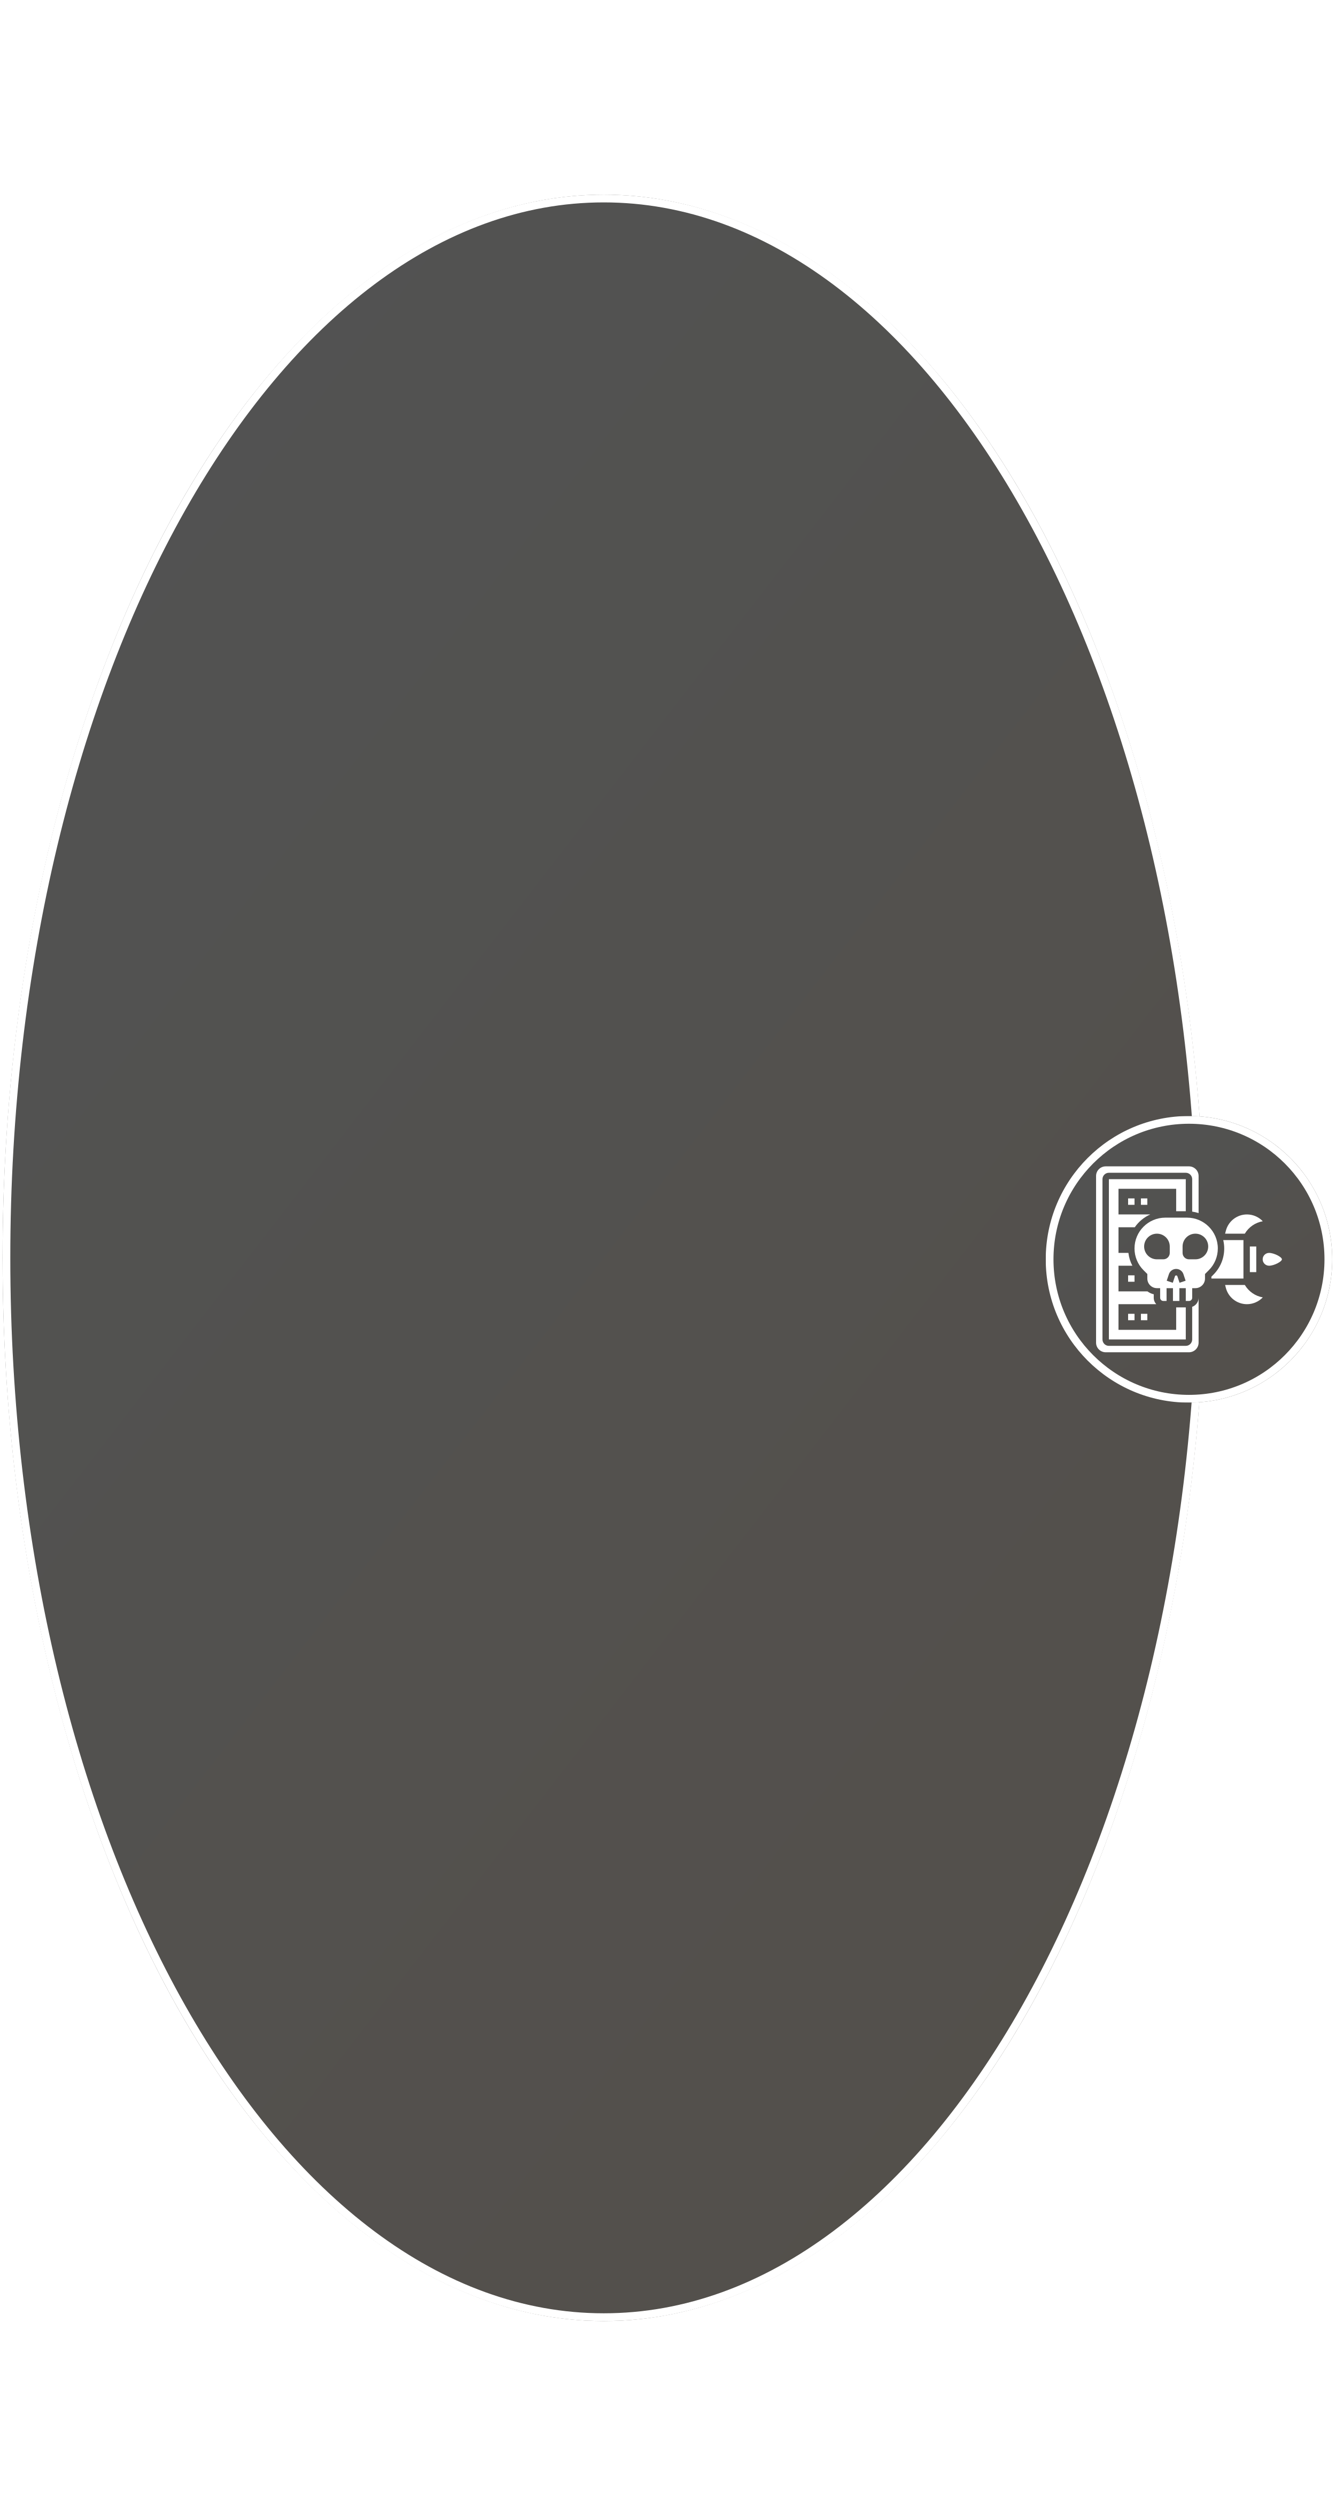 <svg width="309" height="578" viewBox="0 0 309 578" fill="none" xmlns="http://www.w3.org/2000/svg">
<g filter="url(#filter0_b_136_402)">
<ellipse cx="139.635" cy="290.791" rx="139.042" ry="245.791" fill="url(#paint0_linear_136_402)"/>
<path d="M277.782 290.791C277.782 358.539 262.246 419.829 237.173 464.15C212.086 508.499 177.566 535.686 139.635 535.686C101.704 535.686 67.184 508.499 42.097 464.15C17.024 419.829 1.488 358.539 1.488 290.791C1.488 223.043 17.024 161.753 42.097 117.431C67.184 73.083 101.704 45.895 139.635 45.895C177.566 45.895 212.086 73.083 237.173 117.431C262.246 161.753 277.782 223.043 277.782 290.791Z" stroke="white" stroke-width="1.791"/>
</g>
<g clip-path="url(#clip0_136_402)">
<g filter="url(#filter1_b_136_402)">
<circle cx="274.996" cy="291.13" r="33.13" fill="url(#paint1_linear_136_402)"/>
<circle cx="274.996" cy="291.13" r="32.235" stroke="white" stroke-width="1.791"/>
</g>
<g clip-path="url(#clip1_136_402)">
<path d="M289.077 288.166H290.559V294.094H289.077V288.166Z" fill="white"/>
<path d="M292.067 282.33C291.121 281.335 289.791 280.756 288.406 280.756C286.088 280.756 284.075 282.327 283.513 284.576L283.355 285.202H287.908C288.824 283.672 290.332 282.631 292.067 282.33Z" fill="white"/>
<path d="M275.738 302.109V309.656C275.738 310.473 275.073 311.138 274.256 311.138H256.471C255.654 311.138 254.989 310.473 254.989 309.656V272.604C254.989 271.787 255.654 271.122 256.471 271.122H274.256C275.073 271.122 275.738 271.787 275.738 272.604V280.107C276.247 280.178 276.743 280.289 277.22 280.445V271.863C277.22 270.638 276.222 269.64 274.997 269.64H255.73C254.504 269.64 253.507 270.638 253.507 271.863V310.397C253.507 311.623 254.504 312.62 255.73 312.62H274.997C276.222 312.62 277.22 311.623 277.22 310.397V300.022C277.22 300.987 276.598 301.802 275.738 302.109Z" fill="white"/>
<path d="M263.881 277.051H265.363V278.533H263.881V277.051Z" fill="white"/>
<path d="M260.917 277.051H262.4V278.533H260.917V277.051Z" fill="white"/>
<path d="M260.917 294.835H262.4V296.317H260.917V294.835Z" fill="white"/>
<path d="M263.881 303.728H265.363V305.21H263.881V303.728Z" fill="white"/>
<path d="M260.917 303.728H262.4V305.21H260.917V303.728Z" fill="white"/>
<path d="M274.256 280.015V272.604H256.471V309.656H274.256V302.245H272.033V307.433H258.694V301.504H267.424C267.068 301.11 266.846 300.594 266.846 300.022V299.207C266.305 299.096 265.815 298.858 265.387 298.54H258.694V292.612H261.901C261.418 291.693 261.11 290.692 260.986 289.648H258.694V283.72H262.456C263.352 282.43 264.591 281.4 266.041 280.756H258.694V274.827H272.033V280.015H274.256Z" fill="white"/>
<path d="M293.523 289.648C292.706 289.648 292.041 290.312 292.041 291.13C292.041 291.947 292.706 292.612 293.523 292.612C294.631 292.612 296.487 291.684 296.487 291.13C296.487 290.575 294.631 289.648 293.523 289.648Z" fill="white"/>
<path d="M274.548 281.497H269.519C265.593 281.497 262.399 284.69 262.399 288.615C262.399 290.516 263.14 292.305 264.484 293.649L265.364 294.528V295.576C265.364 296.802 266.361 297.799 267.587 297.799H268.328V300.022C268.328 300.431 268.66 300.763 269.069 300.763H269.81V297.799H271.292V300.763H272.774V297.799H274.256V300.763H274.997C275.406 300.763 275.738 300.431 275.738 300.022V297.799H276.479C277.705 297.799 278.702 296.802 278.702 295.576V294.528L279.582 293.649C280.926 292.305 281.666 290.517 281.666 288.615C281.666 284.69 278.472 281.497 274.548 281.497ZM269.069 291.13H267.587C265.95 291.13 264.623 289.803 264.623 288.166C264.623 286.529 265.95 285.202 267.587 285.202C269.224 285.202 270.551 286.529 270.551 288.166V289.648C270.551 290.467 269.888 291.13 269.069 291.13ZM272.812 296.551L272.306 295.031C272.226 294.797 271.839 294.796 271.76 295.032L271.253 296.551L269.848 296.082L270.355 294.562C270.597 293.838 271.271 293.353 272.033 293.353C272.795 293.353 273.469 293.838 273.711 294.562L274.218 296.083L272.812 296.551ZM276.479 291.13H274.997C274.178 291.13 273.515 290.467 273.515 289.648V288.166C273.515 286.529 274.842 285.202 276.479 285.202C278.116 285.202 279.443 286.529 279.443 288.166C279.443 289.803 278.116 291.13 276.479 291.13Z" fill="white"/>
<path d="M287.908 297.058H283.355L283.512 297.684C284.075 299.934 286.088 301.505 288.406 301.505C289.791 301.505 291.121 300.925 292.067 299.931C290.332 299.629 288.824 298.589 287.908 297.058Z" fill="white"/>
<path d="M287.594 286.684H282.921C283.065 287.306 283.148 287.951 283.148 288.615C283.148 290.913 282.254 293.073 280.629 294.697L280.184 295.142V295.576H287.594V286.684Z" fill="white"/>
</g>
</g>
<defs>
<filter id="filter0_b_136_402" x="-1195.47" y="-1151.06" width="2670.21" height="2883.71" filterUnits="userSpaceOnUse" color-interpolation-filters="sRGB">
<feFlood flood-opacity="0" result="BackgroundImageFix"/>
<feGaussianBlur in="BackgroundImage" stdDeviation="598.031"/>
<feComposite in2="SourceAlpha" operator="in" result="effect1_backgroundBlur_136_402"/>
<feBlend mode="normal" in="SourceGraphic" in2="effect1_backgroundBlur_136_402" result="shape"/>
</filter>
<filter id="filter1_b_136_402" x="222.167" y="238.301" width="105.659" height="105.659" filterUnits="userSpaceOnUse" color-interpolation-filters="sRGB">
<feFlood flood-opacity="0" result="BackgroundImageFix"/>
<feGaussianBlur in="BackgroundImage" stdDeviation="9.85"/>
<feComposite in2="SourceAlpha" operator="in" result="effect1_backgroundBlur_136_402"/>
<feBlend mode="normal" in="SourceGraphic" in2="effect1_backgroundBlur_136_402" result="shape"/>
</filter>
<linearGradient id="paint0_linear_136_402" x1="0.593" y1="45" x2="412.463" y2="363.666" gradientUnits="userSpaceOnUse">
<stop stop-color="#525353"/>
<stop offset="1" stop-color="#534F4A"/>
</linearGradient>
<linearGradient id="paint1_linear_136_402" x1="241.866" y1="258" x2="296.518" y2="332.748" gradientUnits="userSpaceOnUse">
<stop stop-color="#525353"/>
<stop offset="1" stop-color="#534F4A"/>
</linearGradient>
<clipPath id="clip0_136_402">
<rect width="66.26" height="66.26" fill="white" transform="translate(241.866 258)"/>
</clipPath>
<clipPath id="clip1_136_402">
<rect width="42.98" height="42.98" fill="white" transform="translate(253.506 269.64)"/>
</clipPath>
</defs>
</svg>
